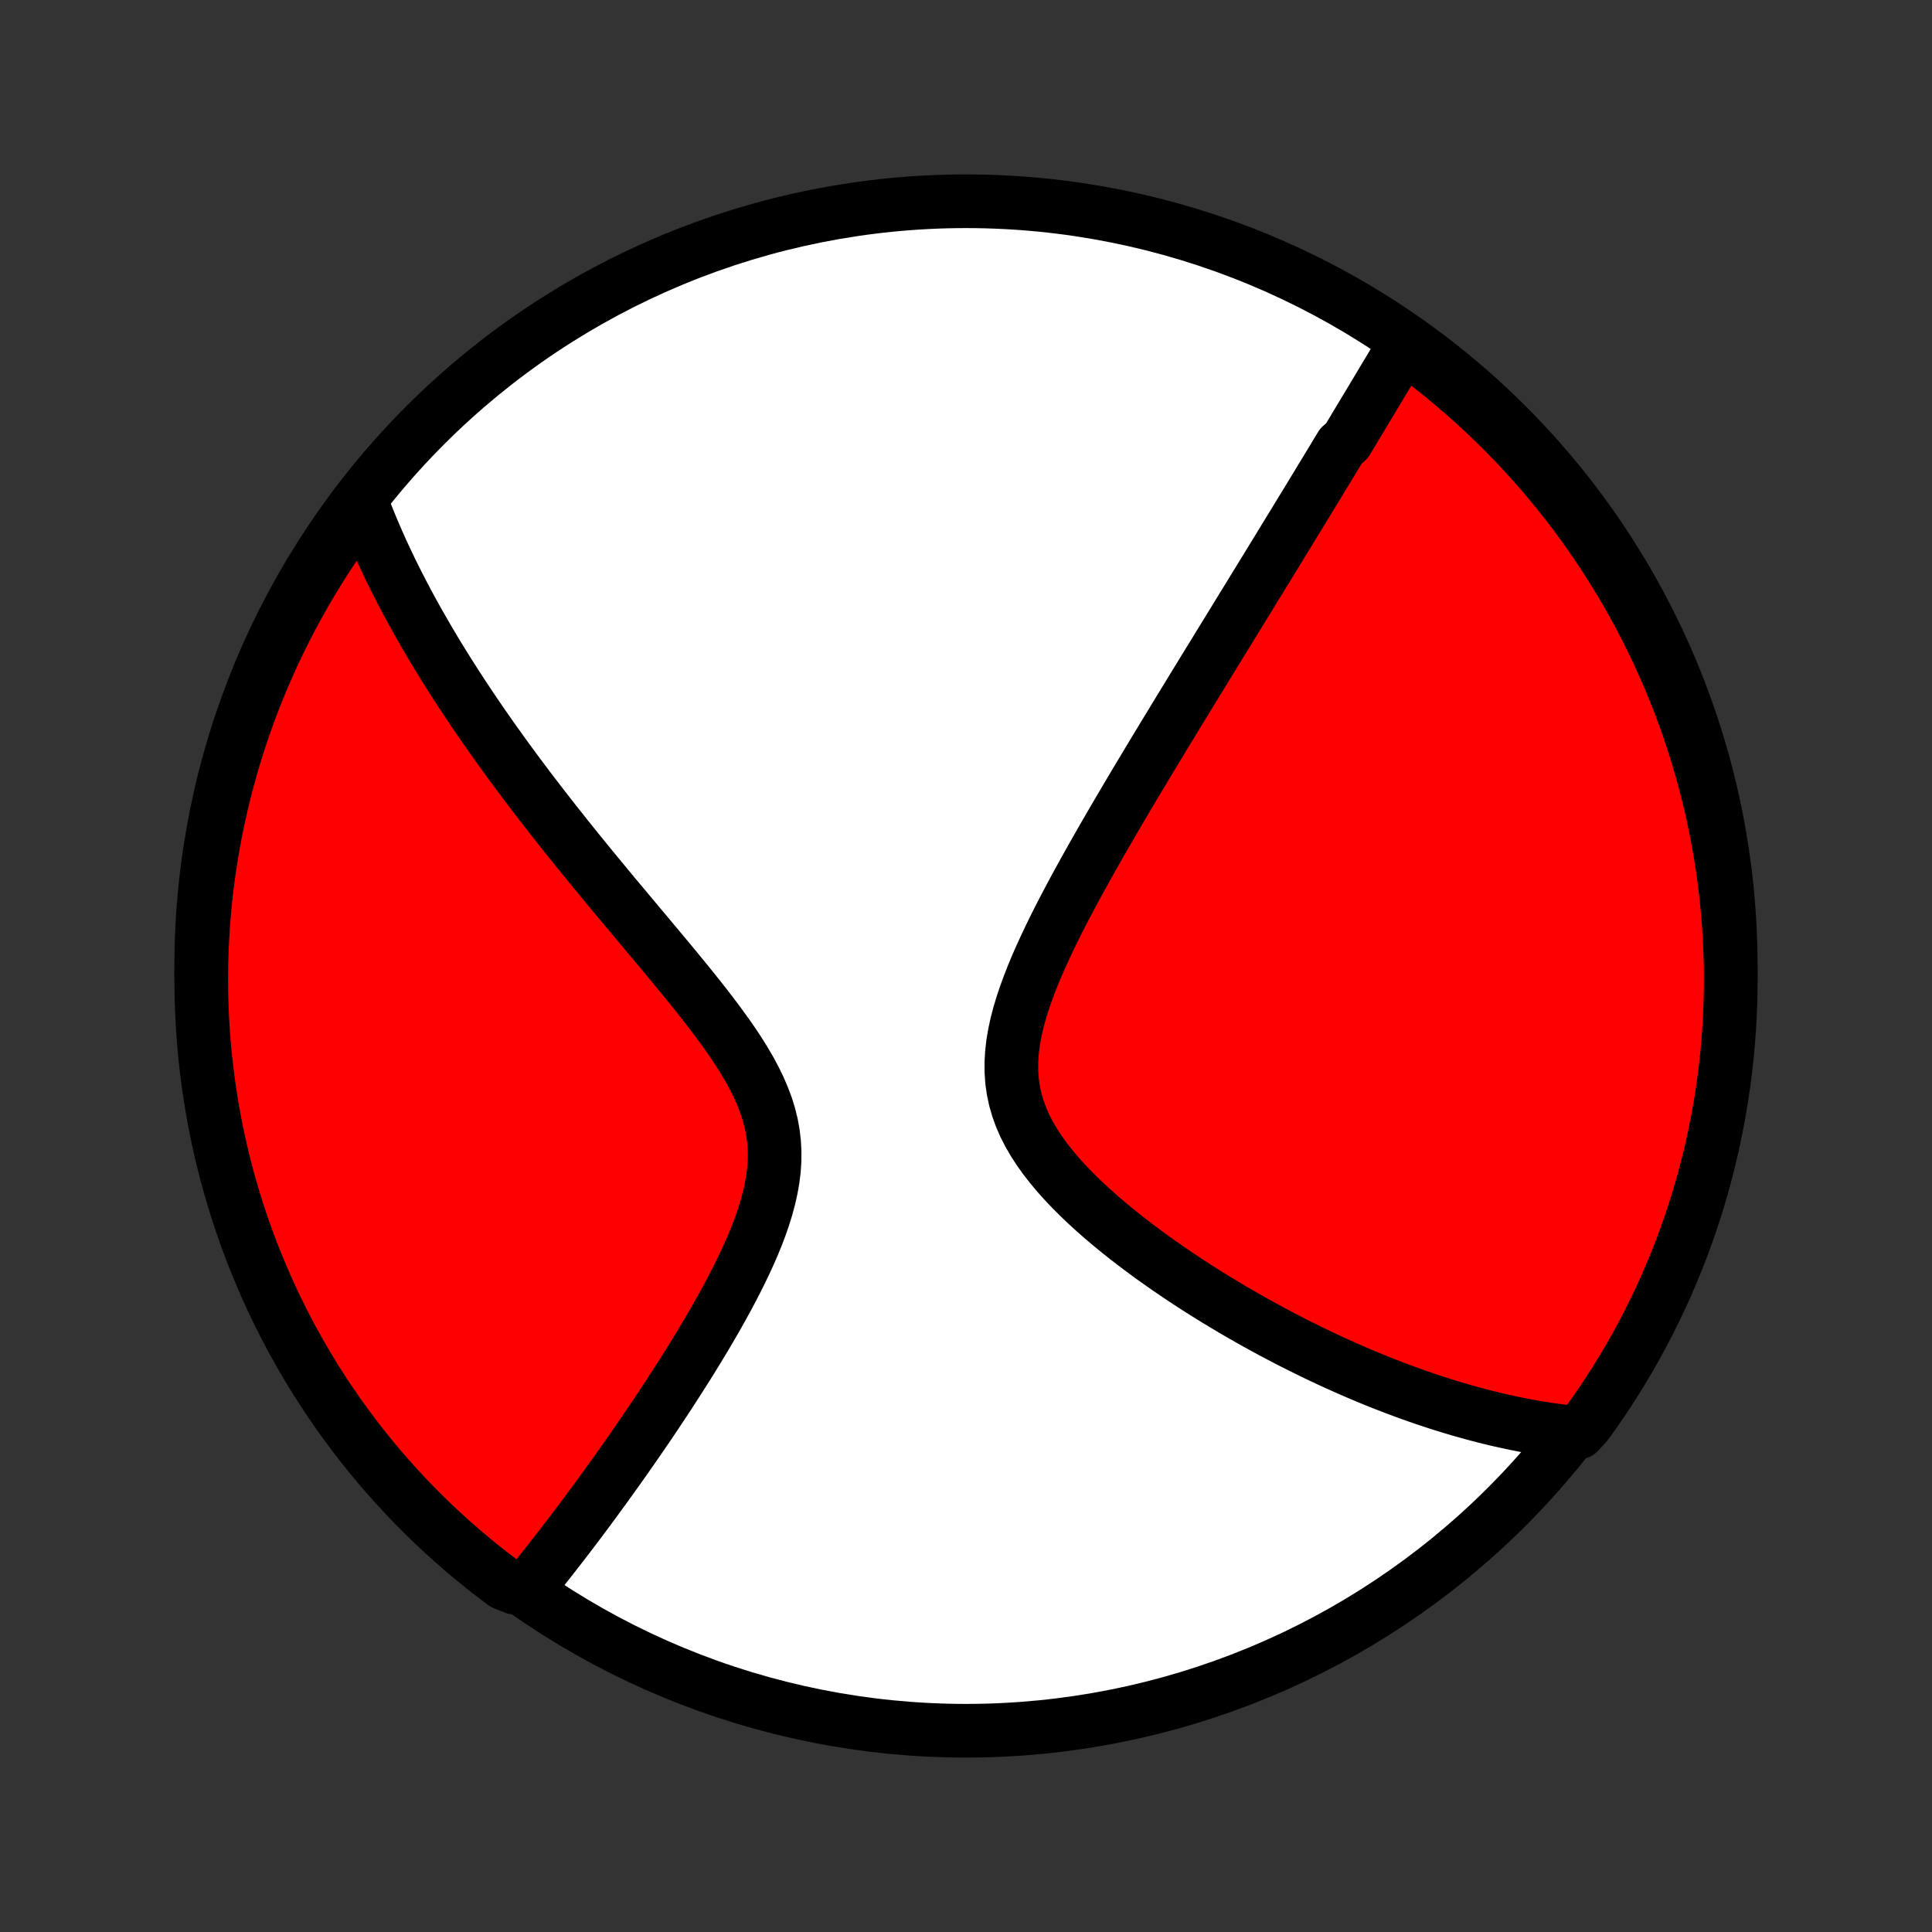 <?xml version="1.0" encoding="utf-8" standalone="no"?>
<!DOCTYPE svg PUBLIC "-//W3C//DTD SVG 1.1//EN"
  "http://www.w3.org/Graphics/SVG/1.1/DTD/svg11.dtd">
<!-- Created with matplotlib (http://matplotlib.org/) -->
<svg height="72pt" version="1.1" viewBox="0 0 72 72" width="72pt" xmlns="http://www.w3.org/2000/svg" xmlns:xlink="http://www.w3.org/1999/xlink">
 <rect x="0" y="0" width="72" height="72" fill="#333333" stroke="none"/>
 <defs>
  <style type="text/css">
*{stroke-linecap:butt;stroke-linejoin:round;}
  </style>
 </defs>
 <g id="figure_1">
  <g id="patch_1">
   <path d="
M0 72
L72 72
L72 0
L0 0
z
" style="fill:none;"/>
  </g>
  <g id="axes_1">
   <g id="PatchCollection_1">
    <defs>
     <path d="
M36 -7.5
C43.558 -7.5 50.808 -10.503 56.153 -15.848
C61.497 -21.192 64.5 -28.442 64.5 -36
C64.5 -43.558 61.497 -50.808 56.153 -56.153
C50.808 -61.497 43.558 -64.5 36 -64.5
C28.442 -64.5 21.192 -61.497 15.848 -56.153
C10.503 -50.808 7.5 -43.558 7.5 -36
C7.5 -28.442 10.503 -21.192 15.848 -15.848
C21.192 -10.503 28.442 -7.5 36 -7.5
z
" id="C0_0_a811fe30f3"/>
     <path d="
M52.409 -59.261
L52.309 -59.096
L52.21 -58.93
L52.111 -58.764
L52.011 -58.598
L51.912 -58.432
L51.812 -58.266
L51.712 -58.099
L51.612 -57.933
L51.512 -57.766
L51.412 -57.598
L51.312 -57.431
L51.211 -57.263
L51.11 -57.094
L51.009 -56.926
L50.907 -56.757
L50.805 -56.587
L50.703 -56.417
L50.601 -56.247
L50.498 -56.076
L50.395 -55.904
L50.291 -55.732
L50.187 -55.559
L49.978 -55.385
L49.872 -55.211
L49.766 -55.035
L49.66 -54.859
L49.553 -54.683
L49.445 -54.505
L49.336 -54.326
L49.227 -54.147
L49.117 -53.966
L49.007 -53.784
L48.896 -53.601
L48.784 -53.417
L48.671 -53.232
L48.557 -53.045
L48.442 -52.857
L48.327 -52.668
L48.211 -52.477
L48.093 -52.285
L47.975 -52.091
L47.855 -51.896
L47.735 -51.699
L47.613 -51.5
L47.49 -51.299
L47.367 -51.097
L47.242 -50.893
L47.115 -50.687
L46.988 -50.479
L46.859 -50.269
L46.728 -50.056
L46.597 -49.842
L46.464 -49.625
L46.329 -49.406
L46.193 -49.184
L46.056 -48.961
L45.917 -48.734
L45.776 -48.505
L45.634 -48.274
L45.49 -48.039
L45.345 -47.802
L45.198 -47.562
L45.049 -47.32
L44.898 -47.074
L44.746 -46.825
L44.591 -46.573
L44.435 -46.318
L44.278 -46.06
L44.118 -45.799
L43.956 -45.534
L43.793 -45.266
L43.628 -44.994
L43.461 -44.719
L43.292 -44.441
L43.121 -44.159
L42.949 -43.873
L42.775 -43.584
L42.599 -43.291
L42.421 -42.995
L42.242 -42.694
L42.062 -42.391
L41.88 -42.083
L41.697 -41.772
L41.513 -41.458
L41.327 -41.139
L41.141 -40.817
L40.955 -40.492
L40.768 -40.163
L40.581 -39.831
L40.394 -39.496
L40.207 -39.157
L40.022 -38.816
L39.838 -38.471
L39.655 -38.124
L39.475 -37.774
L39.298 -37.421
L39.125 -37.067
L38.956 -36.71
L38.792 -36.352
L38.634 -35.993
L38.484 -35.632
L38.343 -35.27
L38.211 -34.909
L38.09 -34.547
L37.982 -34.185
L37.889 -33.825
L37.811 -33.465
L37.751 -33.107
L37.711 -32.752
L37.691 -32.399
L37.693 -32.05
L37.717 -31.704
L37.766 -31.363
L37.838 -31.026
L37.934 -30.693
L38.053 -30.366
L38.194 -30.044
L38.356 -29.728
L38.538 -29.416
L38.737 -29.111
L38.953 -28.811
L39.183 -28.517
L39.426 -28.228
L39.68 -27.945
L39.945 -27.667
L40.218 -27.394
L40.498 -27.127
L40.785 -26.866
L41.077 -26.609
L41.373 -26.358
L41.673 -26.112
L41.975 -25.872
L42.28 -25.636
L42.586 -25.406
L42.893 -25.18
L43.201 -24.96
L43.508 -24.745
L43.816 -24.535
L44.123 -24.329
L44.428 -24.129
L44.733 -23.933
L45.036 -23.743
L45.338 -23.556
L45.638 -23.375
L45.935 -23.198
L46.231 -23.026
L46.525 -22.858
L46.816 -22.694
L47.105 -22.535
L47.392 -22.38
L47.676 -22.229
L47.957 -22.082
L48.236 -21.939
L48.513 -21.8
L48.787 -21.665
L49.058 -21.533
L49.327 -21.405
L49.593 -21.281
L49.857 -21.161
L50.118 -21.044
L50.376 -20.93
L50.632 -20.82
L50.886 -20.712
L51.137 -20.608
L51.386 -20.508
L51.633 -20.41
L51.877 -20.315
L52.119 -20.223
L52.359 -20.134
L52.597 -20.048
L52.832 -19.965
L53.066 -19.884
L53.298 -19.806
L53.527 -19.731
L53.755 -19.658
L53.981 -19.588
L54.206 -19.52
L54.428 -19.454
L54.649 -19.392
L54.869 -19.331
L55.087 -19.273
L55.303 -19.216
L55.518 -19.163
L55.732 -19.111
L55.944 -19.062
L56.156 -19.015
L56.366 -18.97
L56.575 -18.927
L56.782 -18.886
L56.989 -18.848
L57.195 -18.811
L57.4 -18.777
L57.604 -18.744
L57.808 -18.714
L58.011 -18.686
L58.212 -18.66
L58.414 -18.636
L58.821 -18.614
L59.115 -18.928
L59.403 -19.329
L59.683 -19.735
L59.956 -20.146
L60.222 -20.562
L60.48 -20.982
L60.731 -21.407
L60.975 -21.837
L61.211 -22.27
L61.439 -22.708
L61.659 -23.15
L61.872 -23.596
L62.077 -24.046
L62.273 -24.499
L62.462 -24.956
L62.643 -25.416
L62.815 -25.88
L62.98 -26.346
L63.136 -26.816
L63.284 -27.288
L63.423 -27.763
L63.554 -28.24
L63.677 -28.72
L63.792 -29.202
L63.898 -29.686
L63.995 -30.172
L64.084 -30.66
L64.165 -31.149
L64.236 -31.64
L64.3 -32.132
L64.354 -32.626
L64.4 -33.12
L64.437 -33.615
L64.466 -34.111
L64.486 -34.608
L64.497 -35.105
L64.5 -35.602
L64.494 -36.1
L64.479 -36.597
L64.456 -37.094
L64.423 -37.591
L64.383 -38.088
L64.333 -38.583
L64.275 -39.078
L64.209 -39.572
L64.133 -40.065
L64.049 -40.557
L63.957 -41.047
L63.856 -41.536
L63.747 -42.023
L63.629 -42.508
L63.503 -42.992
L63.368 -43.473
L63.225 -43.952
L63.074 -44.428
L62.915 -44.902
L62.747 -45.373
L62.571 -45.841
L62.387 -46.307
L62.195 -46.769
L61.995 -47.228
L61.787 -47.683
L61.572 -48.135
L61.348 -48.583
L61.117 -49.028
L60.878 -49.468
L60.632 -49.904
L60.378 -50.336
L60.116 -50.764
L59.848 -51.187
L59.572 -51.606
L59.288 -52.02
L58.998 -52.429
L58.701 -52.833
L58.397 -53.231
L58.086 -53.625
L57.768 -54.013
L57.444 -54.396
L57.113 -54.773
L56.775 -55.144
L56.432 -55.51
L56.082 -55.869
L55.726 -56.223
L55.364 -56.57
L54.996 -56.911
L54.622 -57.246
L54.243 -57.575
L53.858 -57.896
L53.468 -58.211
L53.072 -58.52
z
" id="C0_1_d803e88e87"/>
     <path d="
M13.444 -53.36
L13.515 -53.171
L13.587 -52.982
L13.661 -52.793
L13.737 -52.605
L13.814 -52.416
L13.893 -52.227
L13.974 -52.039
L14.056 -51.85
L14.14 -51.661
L14.225 -51.472
L14.312 -51.282
L14.401 -51.092
L14.492 -50.902
L14.584 -50.711
L14.678 -50.52
L14.774 -50.328
L14.872 -50.136
L14.972 -49.943
L15.073 -49.75
L15.176 -49.555
L15.281 -49.36
L15.388 -49.164
L15.497 -48.967
L15.608 -48.769
L15.722 -48.57
L15.837 -48.37
L15.954 -48.169
L16.074 -47.966
L16.195 -47.762
L16.319 -47.557
L16.446 -47.351
L16.574 -47.144
L16.705 -46.934
L16.839 -46.724
L16.974 -46.511
L17.113 -46.298
L17.254 -46.082
L17.398 -45.865
L17.544 -45.646
L17.693 -45.425
L17.845 -45.202
L18 -44.977
L18.158 -44.751
L18.318 -44.522
L18.482 -44.291
L18.649 -44.058
L18.819 -43.823
L18.991 -43.586
L19.168 -43.346
L19.347 -43.104
L19.53 -42.86
L19.716 -42.613
L19.906 -42.364
L20.099 -42.113
L20.295 -41.859
L20.495 -41.602
L20.698 -41.343
L20.905 -41.082
L21.115 -40.817
L21.329 -40.551
L21.546 -40.281
L21.767 -40.009
L21.991 -39.735
L22.218 -39.458
L22.449 -39.178
L22.683 -38.896
L22.919 -38.611
L23.159 -38.324
L23.401 -38.034
L23.646 -37.742
L23.893 -37.447
L24.142 -37.15
L24.393 -36.85
L24.645 -36.549
L24.898 -36.245
L25.152 -35.939
L25.405 -35.631
L25.658 -35.321
L25.909 -35.009
L26.159 -34.695
L26.405 -34.379
L26.647 -34.061
L26.884 -33.741
L27.115 -33.42
L27.339 -33.097
L27.553 -32.772
L27.756 -32.445
L27.948 -32.116
L28.125 -31.785
L28.287 -31.453
L28.431 -31.118
L28.557 -30.782
L28.663 -30.443
L28.747 -30.103
L28.809 -29.761
L28.849 -29.417
L28.867 -29.071
L28.864 -28.725
L28.84 -28.377
L28.796 -28.029
L28.733 -27.68
L28.654 -27.332
L28.56 -26.984
L28.452 -26.636
L28.332 -26.291
L28.201 -25.946
L28.061 -25.604
L27.913 -25.264
L27.757 -24.926
L27.596 -24.591
L27.43 -24.26
L27.26 -23.931
L27.087 -23.606
L26.91 -23.285
L26.732 -22.967
L26.552 -22.654
L26.371 -22.344
L26.189 -22.038
L26.007 -21.737
L25.825 -21.44
L25.643 -21.147
L25.461 -20.859
L25.28 -20.575
L25.1 -20.296
L24.921 -20.02
L24.744 -19.75
L24.567 -19.484
L24.392 -19.222
L24.219 -18.964
L24.047 -18.711
L23.877 -18.462
L23.708 -18.218
L23.541 -17.977
L23.376 -17.741
L23.213 -17.509
L23.051 -17.28
L22.891 -17.056
L22.733 -16.836
L22.577 -16.619
L22.423 -16.407
L22.27 -16.198
L22.12 -15.992
L21.971 -15.79
L21.823 -15.592
L21.678 -15.397
L21.534 -15.205
L21.392 -15.017
L21.251 -14.832
L21.112 -14.65
L20.974 -14.471
L20.838 -14.295
L20.703 -14.122
L20.57 -13.951
L20.439 -13.784
L20.308 -13.619
L20.179 -13.457
L20.052 -13.297
L19.925 -13.14
L19.8 -12.986
L19.18 -12.834
L18.781 -12.993
L18.387 -13.29
L17.998 -13.594
L17.616 -13.905
L17.238 -14.222
L16.867 -14.546
L16.501 -14.877
L16.141 -15.214
L15.787 -15.558
L15.44 -15.908
L15.099 -16.263
L14.764 -16.625
L14.435 -16.993
L14.113 -17.366
L13.798 -17.746
L13.489 -18.13
L13.188 -18.521
L12.893 -18.916
L12.606 -19.317
L12.325 -19.723
L12.052 -20.133
L11.786 -20.549
L11.527 -20.969
L11.276 -21.394
L11.032 -21.824
L10.796 -22.257
L10.568 -22.695
L10.347 -23.137
L10.134 -23.583
L9.93 -24.032
L9.733 -24.486
L9.544 -24.942
L9.363 -25.402
L9.19 -25.866
L9.025 -26.332
L8.869 -26.802
L8.721 -27.274
L8.581 -27.749
L8.449 -28.226
L8.326 -28.706
L8.211 -29.188
L8.105 -29.672
L8.008 -30.157
L7.918 -30.645
L7.838 -31.135
L7.766 -31.625
L7.702 -32.118
L7.647 -32.611
L7.601 -33.105
L7.564 -33.601
L7.535 -34.097
L7.515 -34.593
L7.503 -35.09
L7.5 -35.587
L7.506 -36.085
L7.52 -36.582
L7.544 -37.079
L7.575 -37.576
L7.616 -38.073
L7.665 -38.569
L7.723 -39.063
L7.789 -39.557
L7.864 -40.05
L7.948 -40.542
L8.04 -41.032
L8.141 -41.521
L8.25 -42.008
L8.367 -42.494
L8.493 -42.977
L8.628 -43.458
L8.77 -43.937
L8.921 -44.414
L9.08 -44.888
L9.248 -45.359
L9.423 -45.827
L9.607 -46.293
L9.799 -46.755
L9.999 -47.214
L10.206 -47.669
L10.422 -48.121
L10.645 -48.57
L10.876 -49.014
L11.115 -49.455
L11.361 -49.891
L11.614 -50.323
L11.876 -50.751
L12.144 -51.175
L12.42 -51.593
L12.703 -52.007
L12.993 -52.416
z
" id="C0_2_a789a54da4"/>
    </defs>
    <g clip-path="url(#p1bffca34e9)">
     <use style="fill:#ffffff;stroke:#000000;stroke-width:2.0;" x="0.0" xlink:href="#C0_0_a811fe30f3" y="72.0"/>
    </g>
    <g clip-path="url(#p1bffca34e9)">
     <use style="fill:#ff0000;stroke:#000000;stroke-width:2.0;" x="0.0" xlink:href="#C0_1_d803e88e87" y="72.0"/>
    </g>
    <g clip-path="url(#p1bffca34e9)">
     <use style="fill:#ff0000;stroke:#000000;stroke-width:2.0;" x="0.0" xlink:href="#C0_2_a789a54da4" y="72.0"/>
    </g>
   </g>
  </g>
 </g>
 <defs>
  <clipPath id="p1bffca34e9">
   <rect height="72.0" width="72.0" x="0.0" y="0.0"/>
  </clipPath>
 </defs>
</svg>
